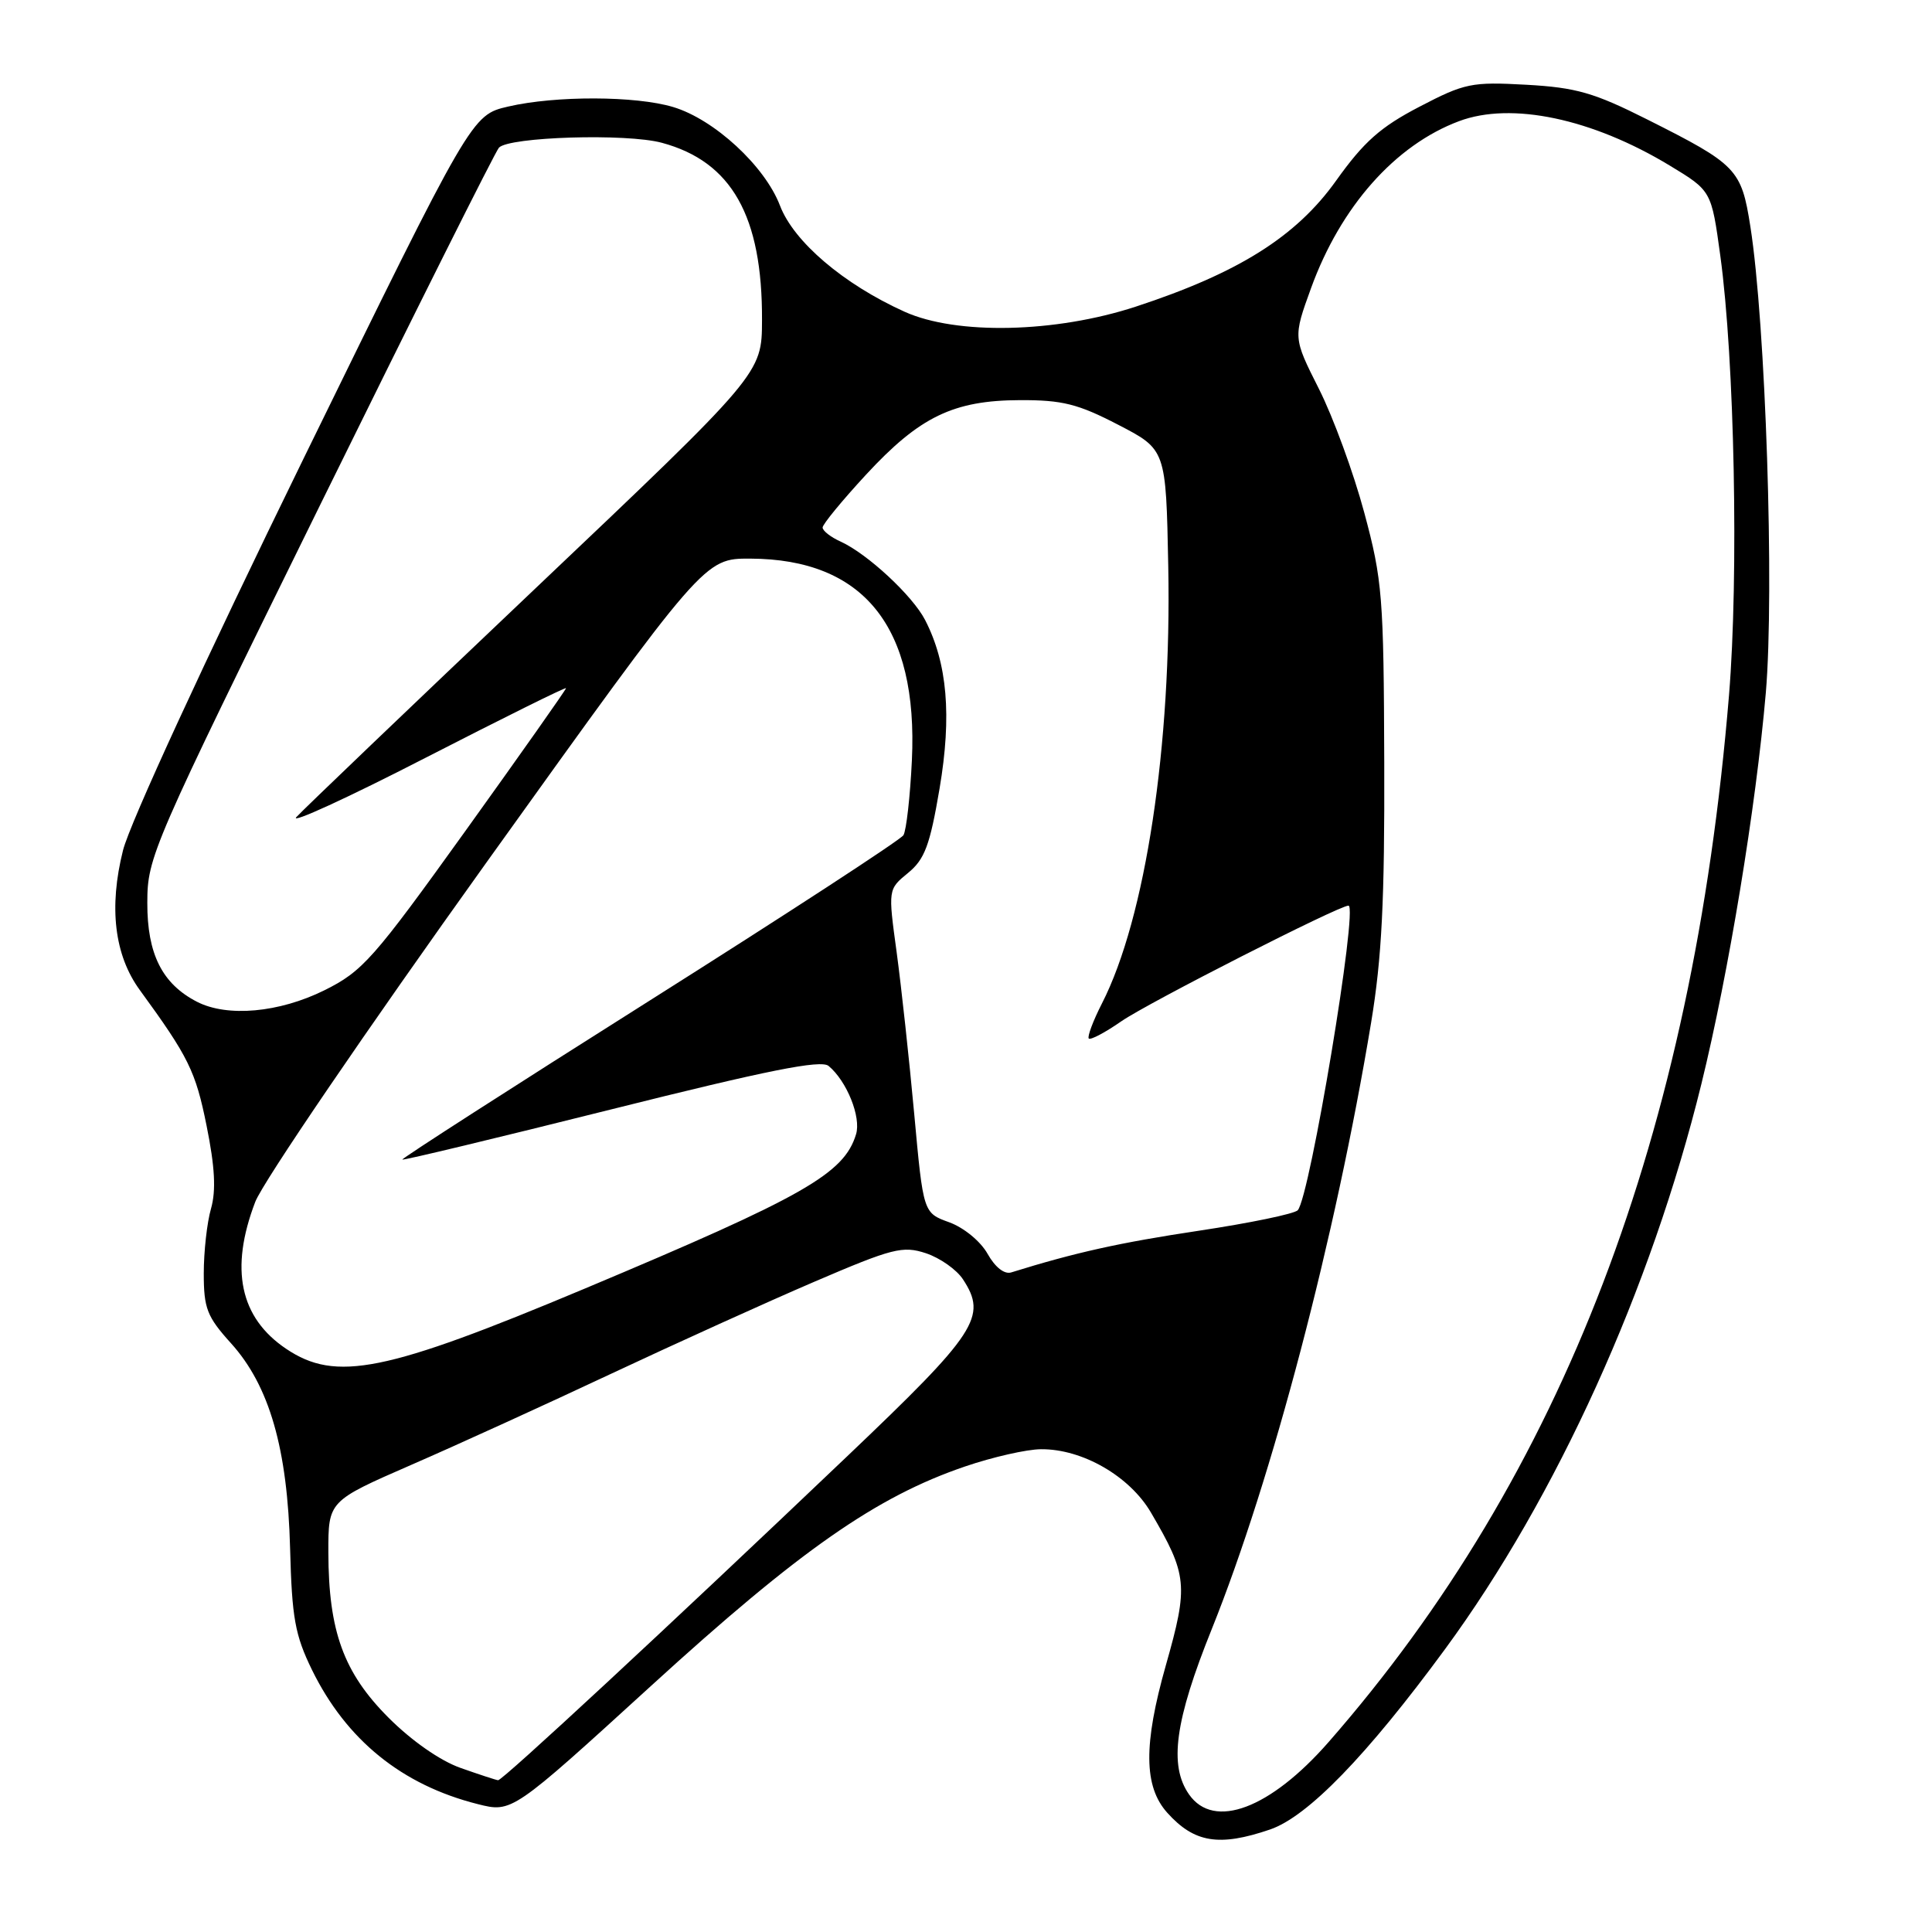<?xml version="1.0" encoding="UTF-8" standalone="no"?>
<!DOCTYPE svg PUBLIC "-//W3C//DTD SVG 1.1//EN" "http://www.w3.org/Graphics/SVG/1.1/DTD/svg11.dtd" >
<svg xmlns="http://www.w3.org/2000/svg" xmlns:xlink="http://www.w3.org/1999/xlink" version="1.1" viewBox="0 0 256 256">
 <g >
 <path fill="currentColor"
d=" M 168.28 242.42 C 173.27 240.72 181.11 232.64 191.49 218.50 C 206.25 198.39 218.78 170.76 225.44 143.64 C 229.06 128.91 232.67 106.97 233.98 91.80 C 235.13 78.35 233.96 42.86 231.93 30.00 C 230.74 22.41 230.15 21.80 218.25 15.82 C 211.21 12.28 208.85 11.60 202.25 11.23 C 194.99 10.83 194.09 11.01 188.07 14.15 C 182.92 16.83 180.72 18.78 177.04 23.94 C 171.75 31.36 164.09 36.17 150.50 40.63 C 139.84 44.12 126.75 44.41 119.87 41.31 C 111.78 37.66 105.18 32.04 103.35 27.24 C 101.35 22.00 94.64 15.81 89.19 14.18 C 84.23 12.69 73.61 12.66 67.33 14.12 C 62.50 15.24 62.50 15.24 40.17 60.87 C 27.17 87.45 17.20 109.08 16.30 112.67 C 14.40 120.23 15.16 126.57 18.52 131.18 C 24.98 140.04 25.92 141.94 27.37 149.15 C 28.48 154.63 28.64 157.76 27.96 160.15 C 27.43 161.98 27.00 165.85 27.00 168.74 C 27.00 173.37 27.43 174.47 30.60 177.98 C 35.70 183.62 38.10 191.95 38.44 205.20 C 38.68 214.38 39.09 216.66 41.34 221.27 C 45.89 230.55 53.25 236.52 63.29 239.05 C 67.84 240.20 67.84 240.20 86.31 223.35 C 105.97 205.41 116.13 198.31 127.89 194.31 C 131.52 193.07 136.05 192.04 137.93 192.03 C 143.41 191.98 149.68 195.60 152.50 200.41 C 157.35 208.69 157.49 210.06 154.49 220.63 C 151.50 231.16 151.55 236.73 154.67 240.20 C 158.25 244.18 161.54 244.72 168.28 242.42 Z  M 157.56 237.78 C 154.86 233.93 155.68 227.99 160.57 215.85 C 168.55 196.00 176.97 163.95 181.68 135.50 C 183.10 126.92 183.48 119.32 183.42 101.00 C 183.35 79.05 183.18 76.87 180.77 67.92 C 179.36 62.66 176.66 55.29 174.77 51.54 C 171.34 44.74 171.34 44.74 173.72 38.18 C 177.64 27.38 184.86 19.23 193.32 16.06 C 200.26 13.45 210.97 15.71 221.27 21.95 C 226.77 25.28 226.77 25.28 227.95 33.89 C 229.84 47.67 230.40 76.31 229.10 92.15 C 224.29 150.37 207.08 195.36 176.04 230.84 C 168.31 239.67 160.85 242.48 157.56 237.78 Z  M 61.03 234.26 C 58.34 233.32 54.52 230.65 51.47 227.59 C 45.53 221.64 43.53 216.14 43.51 205.70 C 43.50 198.90 43.50 198.90 54.50 194.10 C 60.55 191.47 72.47 186.03 81.00 182.02 C 89.53 178.02 101.63 172.53 107.90 169.84 C 118.29 165.38 119.61 165.05 122.69 166.06 C 124.55 166.68 126.76 168.23 127.60 169.52 C 130.85 174.47 129.47 176.58 112.22 193.00 C 88.35 215.74 66.57 235.94 66.00 235.89 C 65.72 235.86 63.49 235.13 61.03 234.26 Z  M 37.91 178.72 C 31.78 174.59 30.42 168.15 33.82 159.26 C 34.82 156.64 48.62 136.39 64.48 114.25 C 93.33 74.00 93.33 74.00 99.42 74.02 C 114.46 74.08 121.67 83.07 120.83 100.74 C 120.60 105.57 120.09 110.04 119.71 110.67 C 119.32 111.29 104.17 121.16 86.04 132.61 C 67.92 144.05 53.19 153.52 53.31 153.65 C 53.44 153.77 65.90 150.78 80.99 147.00 C 101.72 141.81 108.77 140.40 109.79 141.24 C 112.20 143.24 114.13 148.02 113.43 150.30 C 111.84 155.53 106.56 158.54 77.50 170.74 C 51.05 181.84 44.50 183.16 37.91 178.72 Z  M 130.86 166.14 C 129.93 164.48 127.72 162.67 125.78 161.96 C 122.34 160.72 122.34 160.72 121.14 147.61 C 120.48 140.40 119.43 130.75 118.81 126.17 C 117.67 117.84 117.67 117.84 120.32 115.67 C 122.53 113.86 123.22 112.02 124.50 104.47 C 126.13 94.83 125.53 87.87 122.58 82.15 C 120.91 78.92 114.94 73.38 111.38 71.76 C 110.07 71.17 109.00 70.33 109.00 69.90 C 109.00 69.47 111.59 66.32 114.75 62.90 C 121.86 55.21 126.33 53.05 135.16 53.02 C 140.76 53.00 142.84 53.52 148.16 56.28 C 154.50 59.56 154.50 59.56 154.80 75.03 C 155.26 98.71 151.79 121.66 146.02 132.95 C 144.83 135.28 144.05 137.38 144.27 137.61 C 144.50 137.84 146.45 136.81 148.59 135.32 C 152.17 132.85 177.41 120.00 178.68 120.00 C 180.00 120.00 173.57 158.61 171.96 160.36 C 171.53 160.84 165.62 162.06 158.84 163.08 C 148.34 164.66 142.49 165.96 134.00 168.60 C 133.09 168.89 131.86 167.92 130.86 166.14 Z  M 26.10 132.74 C 21.49 130.37 19.50 126.40 19.52 119.63 C 19.53 113.55 20.05 112.35 42.40 66.95 C 54.97 41.40 65.64 20.08 66.11 19.57 C 67.43 18.13 83.02 17.65 87.70 18.92 C 96.95 21.41 101.03 28.63 100.97 42.43 C 100.95 49.50 100.95 49.50 70.91 78.00 C 54.39 93.68 40.15 107.30 39.27 108.27 C 38.38 109.24 46.06 105.72 56.33 100.44 C 66.60 95.17 75.00 91.00 75.00 91.19 C 75.00 91.38 69.03 99.85 61.73 110.02 C 49.46 127.11 48.05 128.70 42.98 131.22 C 36.98 134.19 30.13 134.81 26.10 132.74 Z "/>
</g>
</svg>